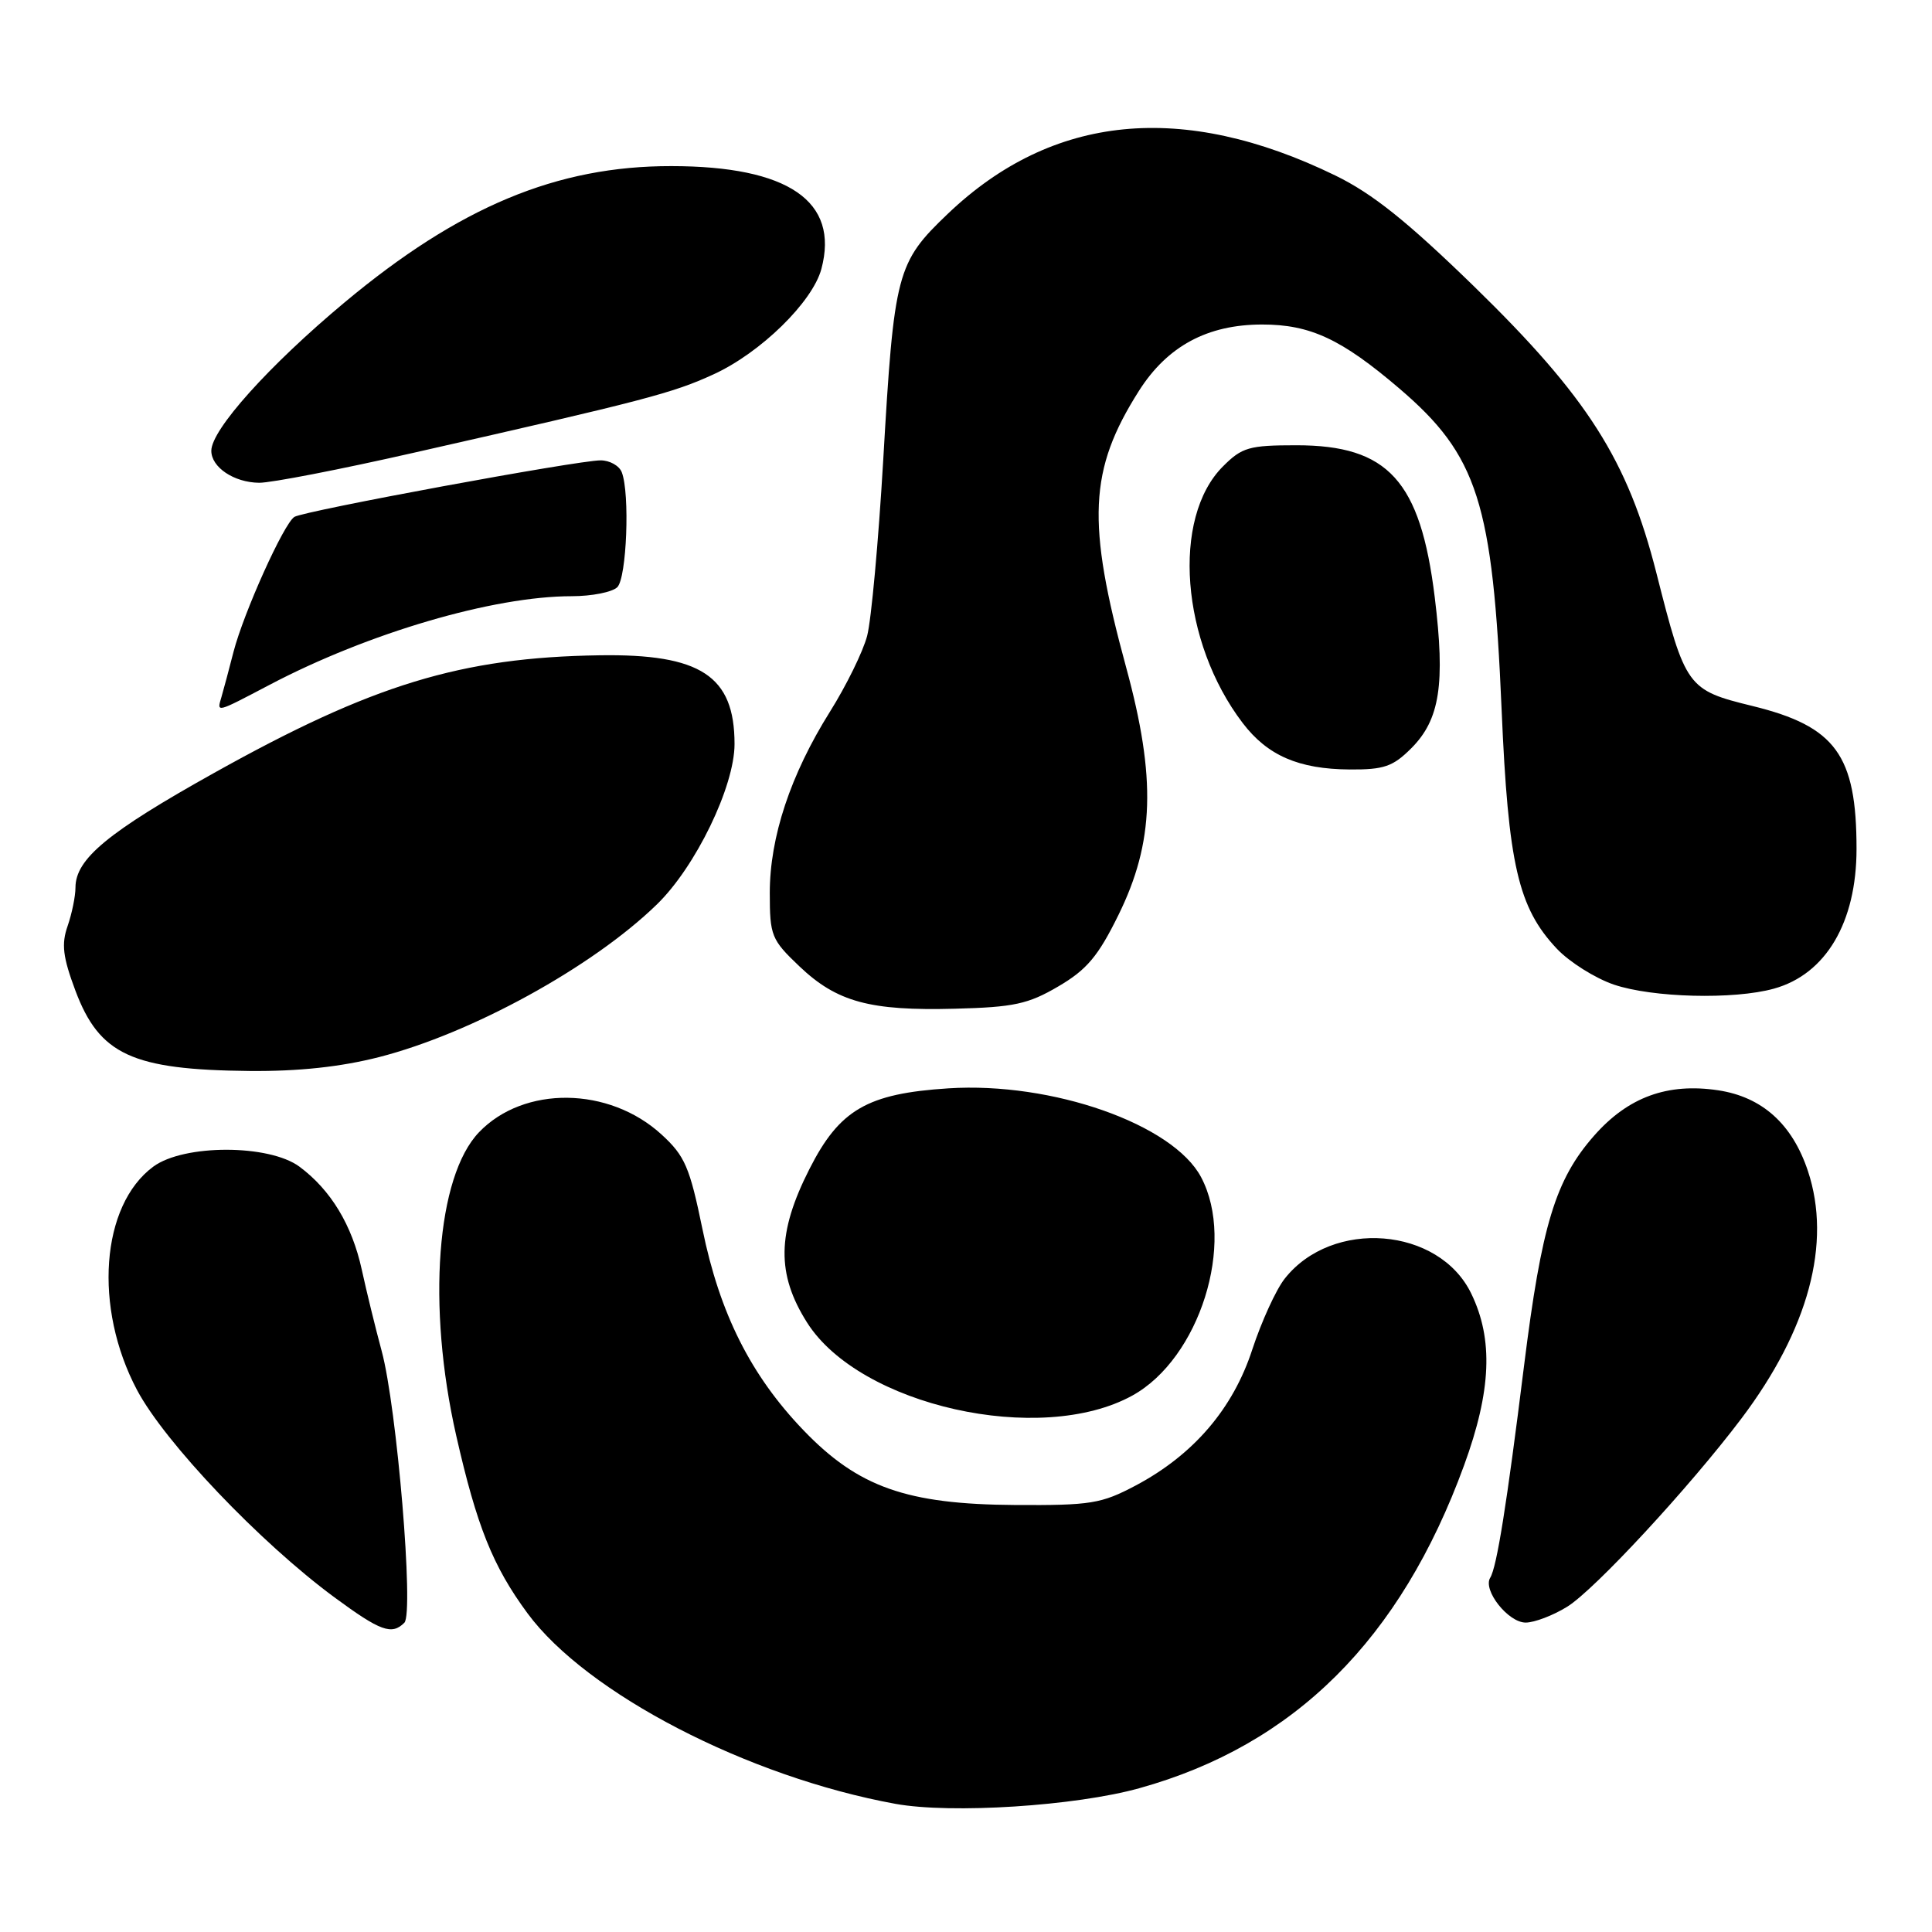 <?xml version="1.0" encoding="UTF-8" standalone="no"?>
<!DOCTYPE svg PUBLIC "-//W3C//DTD SVG 1.1//EN" "http://www.w3.org/Graphics/SVG/1.1/DTD/svg11.dtd" >
<svg xmlns="http://www.w3.org/2000/svg" xmlns:xlink="http://www.w3.org/1999/xlink" version="1.1" viewBox="0 0 256 256">
 <g >
 <path fill="currentColor"
d=" M 150.99 236.94 C 171.51 231.23 185.58 217.24 194.00 194.16 C 197.61 184.28 197.89 177.47 194.95 171.41 C 190.68 162.57 176.52 161.44 170.23 169.43 C 169.07 170.90 167.15 175.12 165.94 178.80 C 163.39 186.65 158.16 192.76 150.50 196.83 C 145.93 199.25 144.56 199.48 134.50 199.42 C 120.14 199.33 113.71 197.06 106.46 189.51 C 99.49 182.25 95.37 174.06 93.08 162.87 C 91.39 154.64 90.75 153.16 87.66 150.33 C 80.71 143.96 69.42 143.82 63.47 150.03 C 57.84 155.91 56.55 173.03 60.45 190.22 C 63.18 202.24 65.30 207.53 69.89 213.76 C 77.72 224.39 99.10 235.46 118.66 239.02 C 126.04 240.36 142.51 239.31 150.99 236.94 Z  M 53.58 215.02 C 54.87 213.73 52.59 186.45 50.57 179.00 C 49.75 175.97 48.57 171.14 47.94 168.25 C 46.65 162.33 43.84 157.68 39.68 154.59 C 35.65 151.61 24.37 151.60 20.32 154.58 C 13.36 159.71 12.37 173.25 18.15 184.17 C 21.84 191.14 34.47 204.40 44.32 211.66 C 50.42 216.15 51.91 216.69 53.58 215.02 Z  M 207.66 212.90 C 211.29 210.66 223.88 197.06 230.74 187.97 C 239.65 176.16 242.73 164.71 239.56 155.17 C 237.49 148.94 233.49 145.35 227.67 144.47 C 220.95 143.46 215.73 145.37 211.24 150.47 C 206.10 156.30 204.27 162.33 201.94 181.00 C 199.65 199.41 198.33 207.66 197.46 209.06 C 196.45 210.70 199.84 215.00 202.16 215.00 C 203.31 215.00 205.79 214.06 207.66 212.90 Z  M 150.04 184.92 C 158.95 180.01 163.77 164.69 159.15 155.98 C 155.43 148.96 139.41 143.33 125.68 144.21 C 114.92 144.90 111.24 147.03 107.25 154.91 C 102.95 163.37 102.87 168.83 106.95 175.26 C 113.93 186.27 137.87 191.63 150.04 184.92 Z  M 50.23 140.07 C 62.49 136.93 78.49 128.15 87.03 119.85 C 92.17 114.87 97.33 104.21 97.33 98.59 C 97.33 89.56 92.85 86.62 79.42 86.83 C 61.09 87.11 49.35 90.70 28.38 102.41 C 14.30 110.27 10.01 113.81 10.00 117.60 C 10.00 118.76 9.53 121.05 8.96 122.70 C 8.12 125.10 8.32 126.79 9.99 131.26 C 13.18 139.76 17.51 141.76 33.09 141.91 C 39.55 141.97 45.14 141.37 50.23 140.07 Z  M 140.24 130.70 C 144.00 128.50 145.51 126.71 148.19 121.26 C 152.96 111.58 153.22 103.12 149.22 88.43 C 143.96 69.16 144.28 62.25 150.91 51.80 C 154.68 45.86 159.99 43.00 167.25 43.00 C 173.62 43.00 177.75 44.93 185.40 51.46 C 195.82 60.36 197.80 66.58 198.97 94.00 C 199.85 114.57 201.16 120.27 206.29 125.71 C 207.95 127.47 211.35 129.61 213.83 130.46 C 218.95 132.20 229.74 132.48 235.06 131.00 C 241.94 129.09 246.00 122.22 246.00 112.48 C 246.00 100.05 243.23 96.25 232.22 93.55 C 223.56 91.43 223.33 91.11 219.48 75.92 C 215.69 60.98 210.36 52.61 195.33 37.96 C 186.45 29.32 181.86 25.65 176.93 23.25 C 156.70 13.41 139.46 15.11 125.61 28.31 C 118.81 34.80 118.47 36.06 117.03 61.00 C 116.40 71.72 115.45 82.19 114.90 84.26 C 114.36 86.33 112.14 90.85 109.97 94.31 C 104.75 102.64 102.00 110.92 102.00 118.31 C 102.00 123.99 102.21 124.51 105.92 128.04 C 110.89 132.77 115.27 133.96 126.55 133.66 C 134.34 133.46 136.24 133.05 140.24 130.70 Z  M 187.00 99.15 C 190.79 95.36 191.52 90.65 190.11 79.13 C 188.21 63.69 183.94 59.00 171.78 59.00 C 165.52 59.00 164.57 59.27 162.05 61.80 C 155.21 68.63 156.48 85.07 164.66 95.80 C 167.95 100.12 172.08 101.91 178.83 101.96 C 183.38 101.99 184.57 101.58 187.00 99.15 Z  M 35.69 90.76 C 48.79 83.87 65.37 79.00 75.76 79.00 C 78.42 79.00 81.14 78.46 81.80 77.80 C 83.04 76.56 83.48 65.41 82.39 62.58 C 82.06 61.71 80.79 61.00 79.58 61.00 C 76.52 61.00 40.31 67.69 39.01 68.49 C 37.61 69.36 32.29 81.17 30.94 86.38 C 30.36 88.65 29.64 91.34 29.34 92.37 C 28.72 94.46 28.57 94.50 35.69 90.76 Z  M 54.83 59.99 C 85.47 53.05 89.13 52.09 94.53 49.61 C 100.78 46.76 107.67 40.01 108.84 35.63 C 111.23 26.66 104.45 22.02 88.96 22.01 C 73.78 21.99 60.85 27.39 45.66 40.07 C 35.64 48.43 28.00 56.94 28.00 59.73 C 28.00 61.92 31.00 63.93 34.33 63.97 C 35.89 63.99 45.11 62.20 54.83 59.99 Z "/>
</g>
</svg>